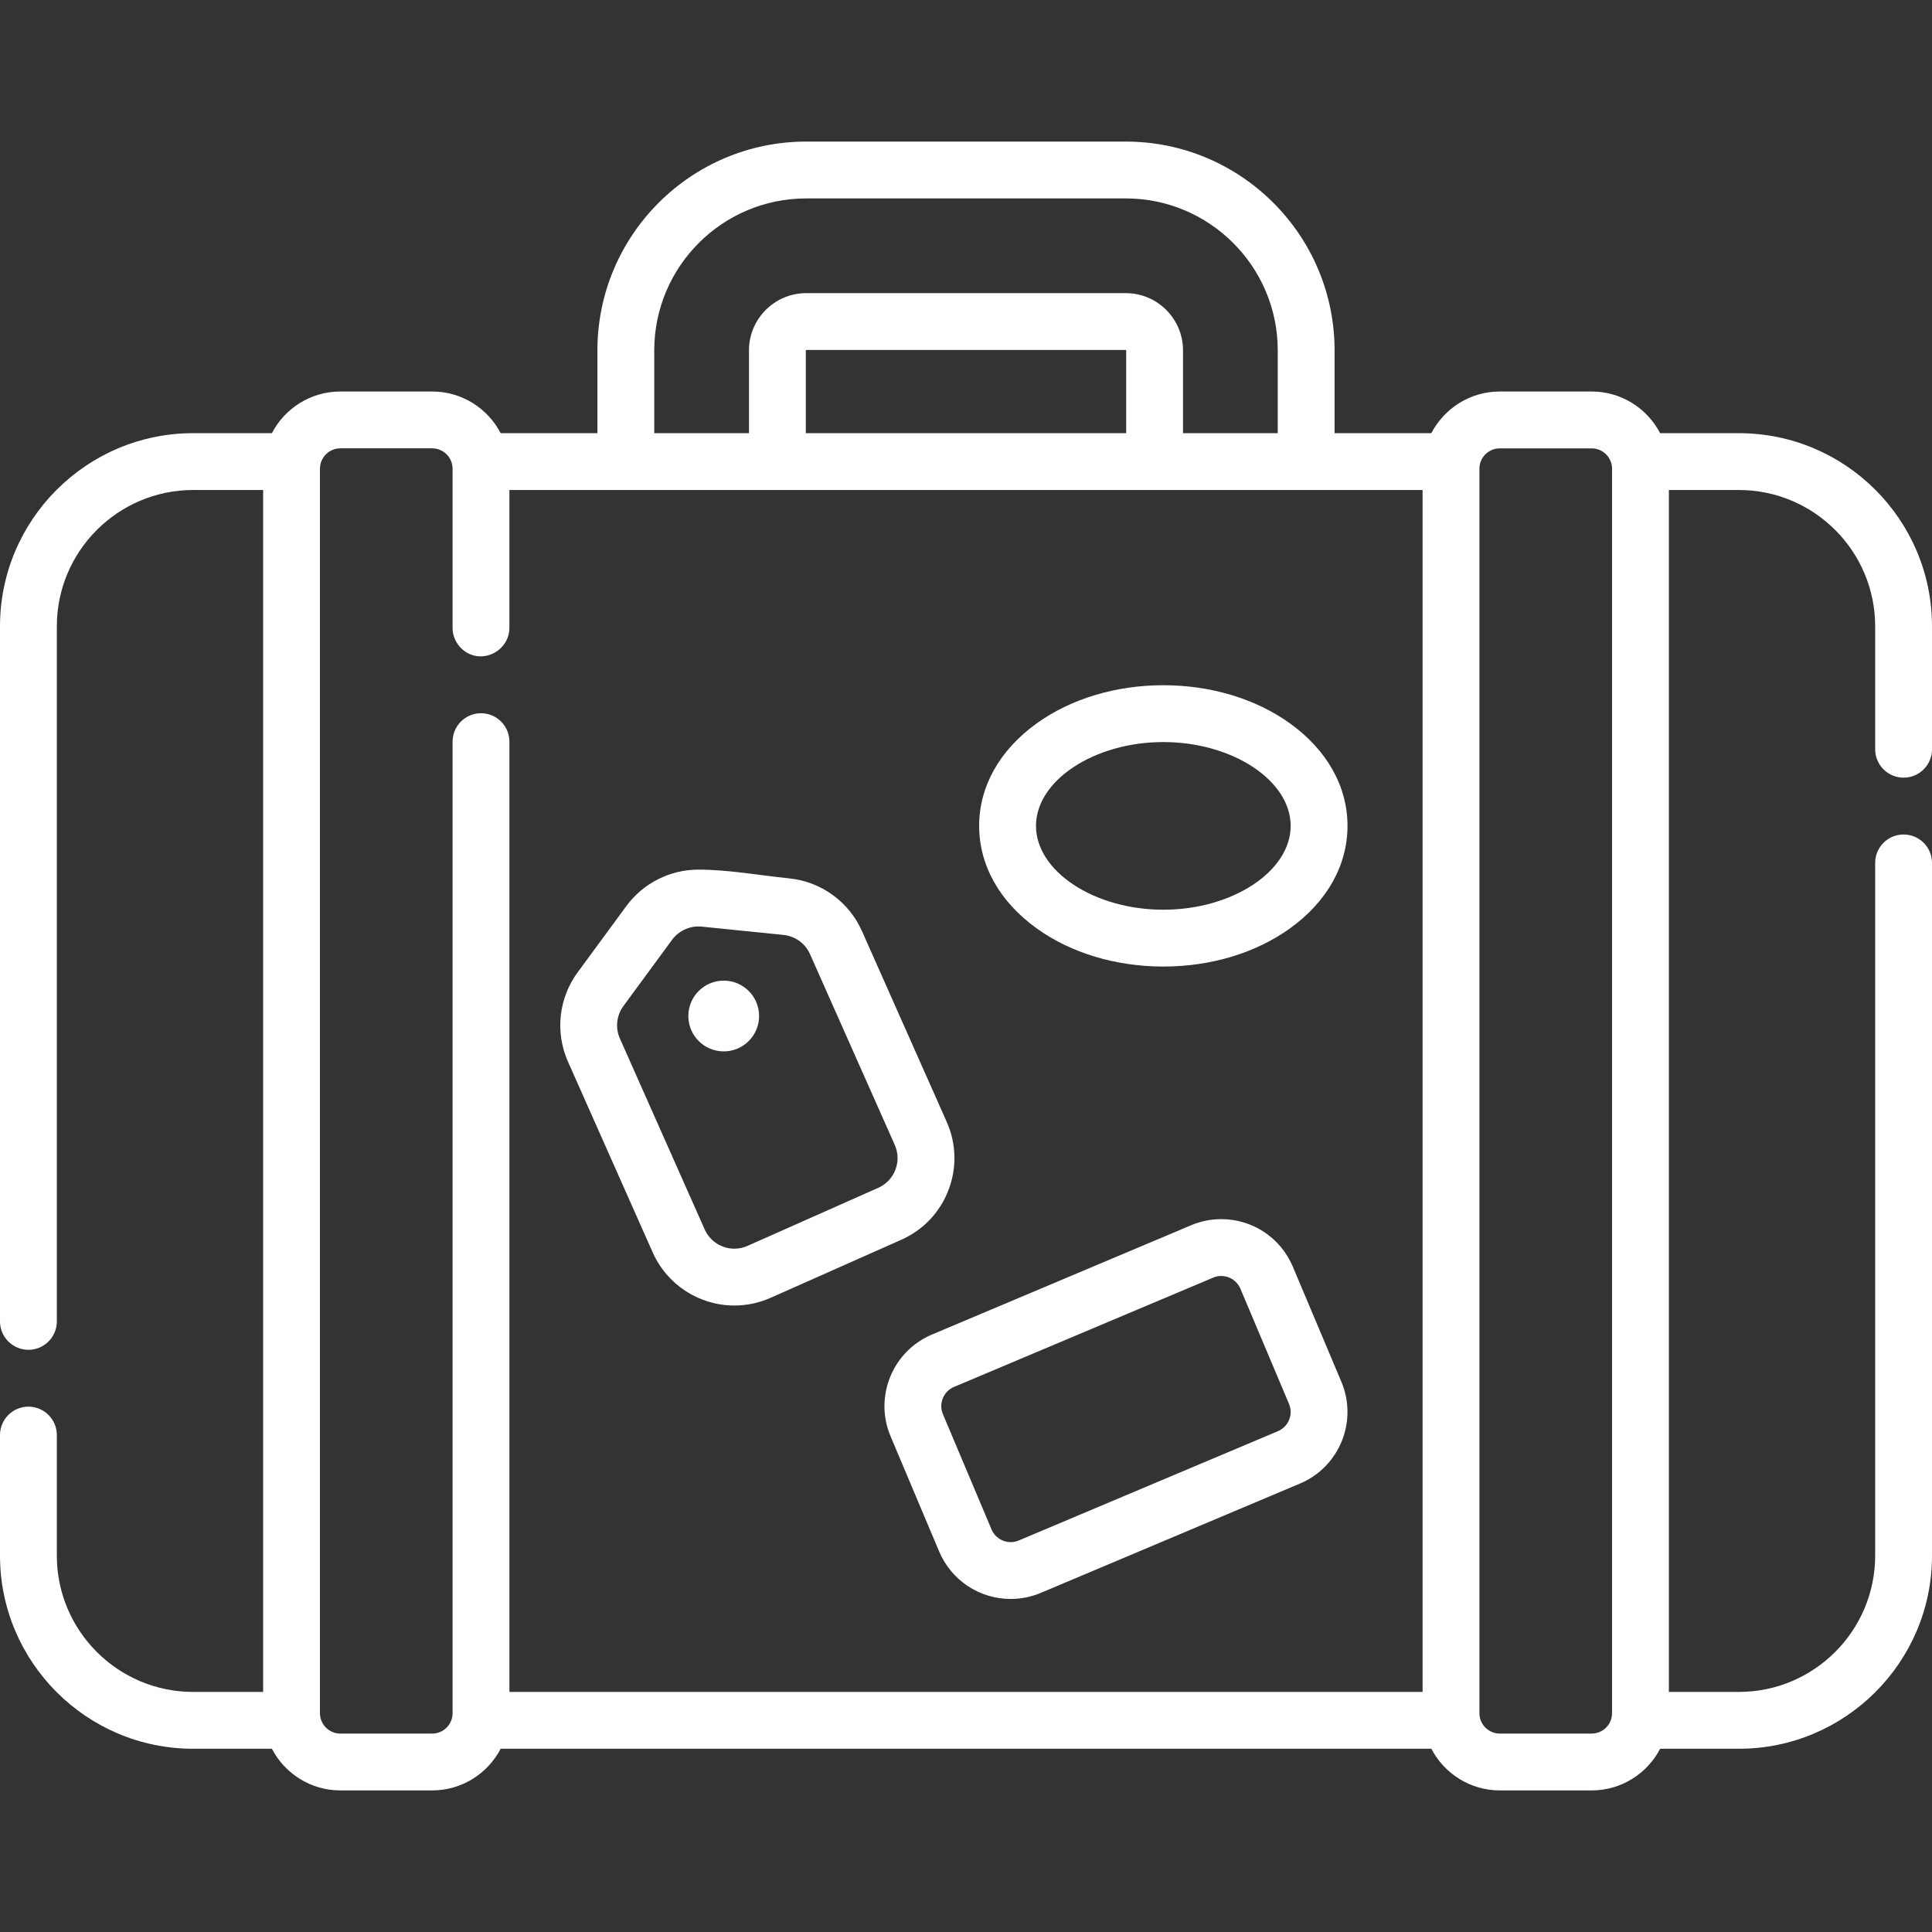 <?xml version="1.0" encoding="iso-8859-1"?>
<!-- Generator: Adobe Illustrator 19.0.0, SVG Export Plug-In . SVG Version: 6.00 Build 0)  -->
<svg xmlns="http://www.w3.org/2000/svg" xmlns:xlink="http://www.w3.org/1999/xlink" version="1.1" id="Layer_1" x="0px" y="0px" viewBox="0 0 512 512" style="enable-background:new 0 0 512 512;" xml:space="preserve" width="512px" height="512px">
<rect x="0" y="0" width="512" height="512" fill="#333333" stroke="none"/>
<g>
	<g>
		<path d="M355.481,366.199l-12.877-30.533c-3.223-7.644-10.668-12.583-18.964-12.583c-2.752,0-5.44,0.545-7.991,1.621    l-68.68,28.968c-10.453,4.409-15.372,16.501-10.962,26.954l12.878,30.533c3.223,7.644,10.668,12.582,18.963,12.583h0.001    c2.751,0,5.44-0.545,7.99-1.621l68.68-28.968C354.972,388.744,359.89,376.652,355.481,366.199z M338.665,379.275l-68.68,28.968    c-0.687,0.29-1.405,0.437-2.136,0.437c-2.225,0-4.221-1.325-5.086-3.374l-12.878-30.533c-1.182-2.802,0.137-6.041,2.937-7.222    l68.68-28.968c0.688-0.29,1.406-0.437,2.137-0.437c2.225,0,4.221,1.324,5.085,3.374l12.878,30.532    C342.784,374.853,341.467,378.093,338.665,379.275z" fill="#FFFFFF"/>
	</g>
</g>
<g>
	<g>
		<path d="M341.885,191.725c-9.068-6.535-20.998-10.134-33.591-10.134s-24.522,3.599-33.591,10.134    c-9.813,7.072-15.218,16.712-15.218,27.143c0,10.431,5.404,20.072,15.218,27.144c9.068,6.535,20.998,10.134,33.591,10.134    s24.522-3.599,33.591-10.134c9.813-7.072,15.218-16.712,15.218-27.144S351.698,198.797,341.885,191.725z M308.294,241.084    c-18.292,0-33.746-10.173-33.746-22.216c-0.001-12.041,15.453-22.215,33.746-22.215c18.293,0,33.745,10.173,33.745,22.215    S326.585,241.084,308.294,241.084z" fill="#FFFFFF"/>
	</g>
</g>
<g>
	<g>
		<path d="M250.886,297.303l-22.468-50.579c-3.439-7.744-10.814-13.086-19.244-13.942c-7.934-0.805-16.134-2.325-24.111-2.325    c-7.501,0-14.632,3.61-19.075,9.657l-12.924,17.593c-5.017,6.828-5.996,15.882-2.556,23.625l22.468,50.579    c3.796,8.544,12.291,14.066,21.642,14.066c3.32,0,6.55-0.688,9.602-2.042l34.641-15.388c5.779-2.568,10.212-7.231,12.484-13.132    C253.617,309.515,253.454,303.082,250.886,297.303z M237.287,310.005c-0.825,2.146-2.438,3.842-4.54,4.776l-34.641,15.388    c-1.114,0.495-2.286,0.746-3.486,0.746c-3.404,0-6.496-2.009-7.878-5.119l-22.468-50.58c-1.25-2.816-0.895-6.107,0.93-8.592    c0,0,12.918-17.586,12.923-17.593c1.777-2.42,4.821-3.773,7.808-3.468l21.718,2.204c3.067,0.311,5.748,2.254,6.999,5.071    l22.468,50.579C238.054,305.518,238.114,307.858,237.287,310.005z" fill="#FFFFFF"/>
	</g>
</g>
<g>
	<g>
		<circle cx="191.793" cy="269.253" r="9.376" fill="#FFFFFF"/>
	</g>
</g>
<g>
	<g>
		<path d="M504.469,206.087c4.159,0,7.531-3.372,7.531-7.531v-32.577c0-28.224-22.962-51.186-51.186-51.186h-20.861    c-3.415-6.55-10.259-11.04-18.143-11.04h-24.35c-7.884,0-14.728,4.49-18.143,11.04h-25.64V92.849    c0-30.508-24.82-55.328-55.328-55.328H213.65c-30.508,0-55.328,24.82-55.328,55.328v21.945h-25.64    c-3.415-6.55-10.259-11.04-18.143-11.04H90.19c-7.884,0-14.728,4.49-18.143,11.04H51.186C22.962,114.794,0,137.756,0,165.979    v184.204c0,4.159,3.372,7.531,7.531,7.531s7.531-3.372,7.531-7.531V165.979c0-19.918,16.205-36.123,36.123-36.123h18.544v318.521    H51.186c-19.918,0-36.123-16.204-36.123-36.122v-31.947c0-4.159-3.372-7.531-7.531-7.531S0,376.148,0,380.307v31.947    c0,28.224,22.962,51.185,51.186,51.185h20.861c3.415,6.55,10.259,11.04,18.143,11.04h24.35c7.884,0,14.728-4.49,18.143-11.04    h246.635c3.415,6.55,10.259,11.04,18.143,11.04h24.35c7.884,0,14.728-4.49,18.143-11.04h20.861    c28.224,0,51.186-22.962,51.186-51.186V228.681c0-4.159-3.372-7.531-7.531-7.531s-7.531,3.372-7.531,7.531v183.574    c0,19.918-16.205,36.123-36.123,36.123H442.27V129.856h18.545c19.918,0,36.123,16.205,36.123,36.123v32.577    C496.938,202.715,500.31,206.087,504.469,206.087z M173.385,92.849c0-22.203,18.063-40.265,40.266-40.265h84.699    c22.202,0,40.266,18.063,40.266,40.265v21.945h-25.104V92.849c0-8.361-6.801-15.162-15.162-15.162H213.65    c-8.361,0-15.162,6.801-15.162,15.162v21.945h-25.104V92.849z M298.449,92.849v21.945h-84.898V92.849    c0-0.048,0.051-0.099,0.099-0.099h84.699C298.397,92.749,298.449,92.802,298.449,92.849z M377,448.377H134.999V196.548    c0-4.159-3.372-7.531-7.531-7.531c-4.159,0-7.531,3.372-7.531,7.531v257.472c0,2.976-2.422,5.397-5.397,5.397H90.19    c-2.976,0-5.397-2.422-5.397-5.397V124.216c-0.001-2.977,2.421-5.398,5.397-5.398h24.35c2.976,0,5.397,2.422,5.397,5.397v42.209    c0,3.148,2.089,6.078,5.058,7.115c4.802,1.677,10.004-2.037,10.004-7.115v-36.567H377V448.377z M427.207,454.018    c0,2.976-2.422,5.397-5.397,5.397h-24.35c-2.976,0-5.397-2.421-5.397-5.397V124.215c-0.001-2.976,2.421-5.397,5.397-5.397h24.35    c2.976,0,5.397,2.421,5.397,5.397V454.018z" fill="#FFFFFF"/>
	</g>
</g>
<g>
</g>
<g>
</g>
<g>
</g>
<g>
</g>
<g>
</g>
<g>
</g>
<g>
</g>
<g>
</g>
<g>
</g>
<g>
</g>
<g>
</g>
<g>
</g>
<g>
</g>
<g>
</g>
<g>
</g>
</svg>
